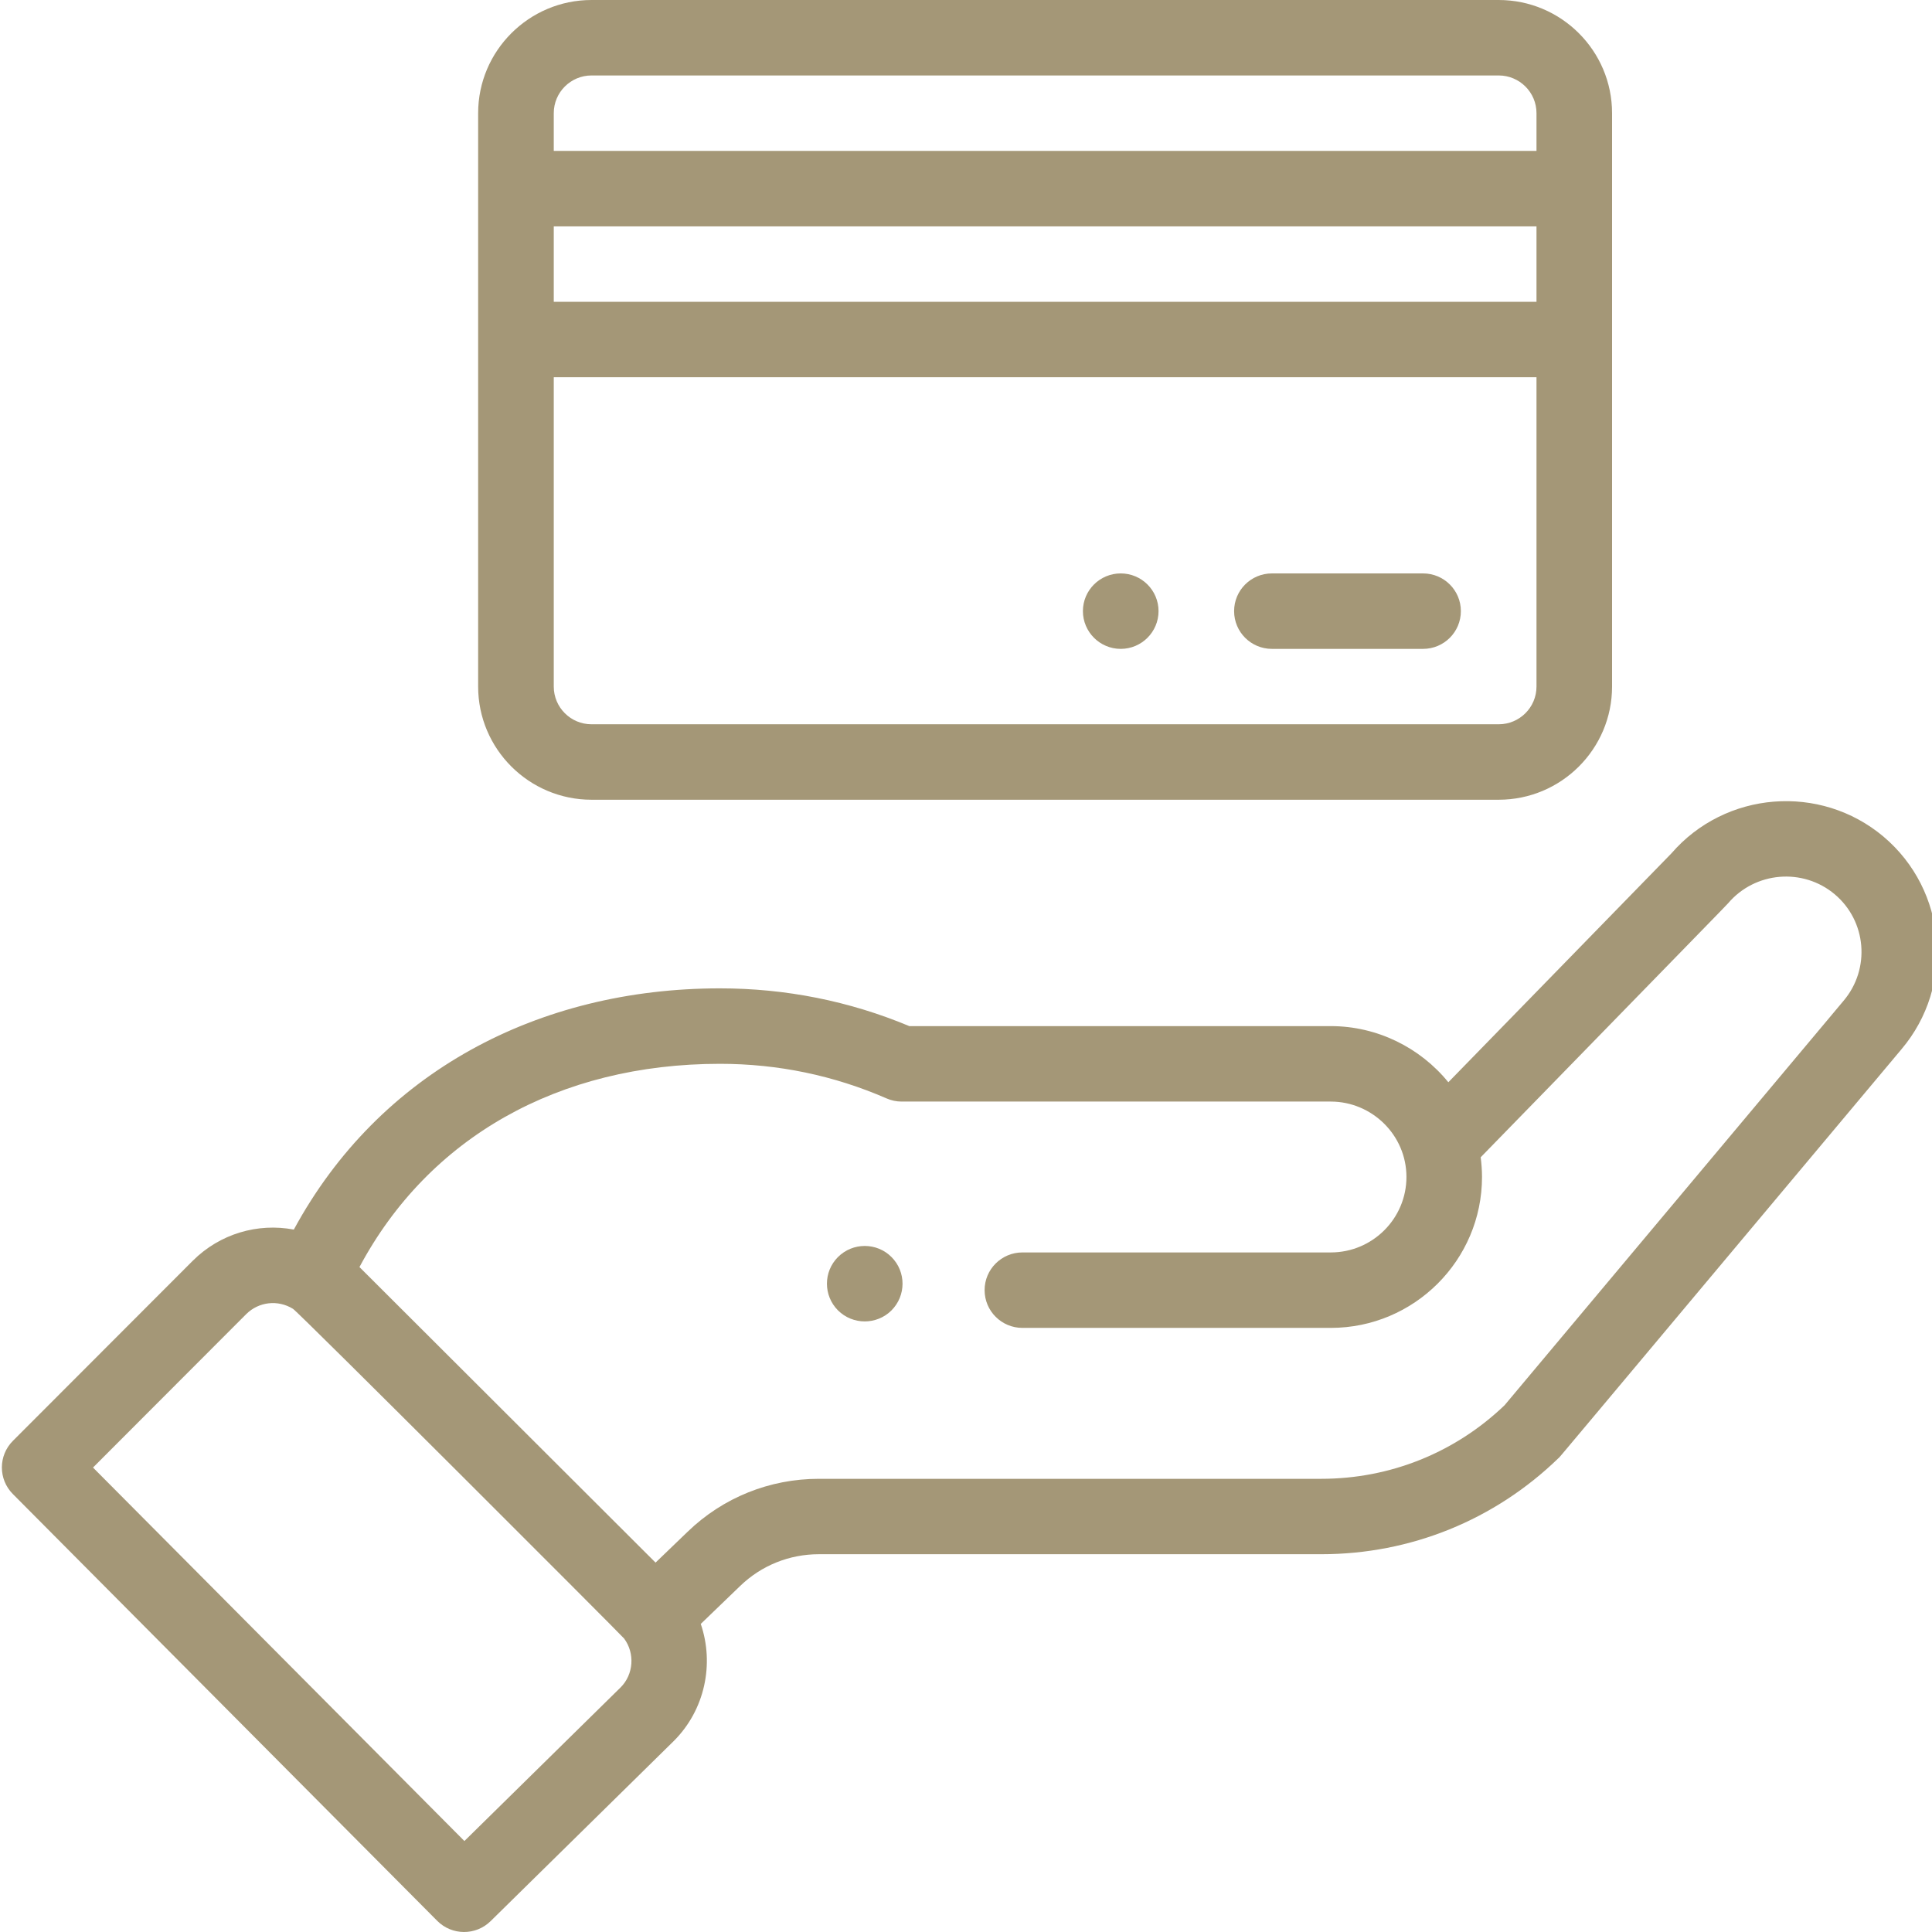 <svg width="35" height="35" viewBox="0 0 35 35" fill="none" xmlns="http://www.w3.org/2000/svg">
<g clip-path="url(#clip0_146_11)">
<path d="M20.303 10.388C19.925 10.388 19.618 10.694 19.618 11.071C19.618 11.448 19.925 11.755 20.303 11.755C20.681 11.755 20.988 11.448 20.988 11.071C20.988 10.694 20.681 10.388 20.303 10.388Z" fill="#A49777"/>
<path d="M16.15 23.739C16.417 23.471 16.417 23.039 16.15 22.772C15.883 22.505 15.449 22.505 15.181 22.772C14.914 23.039 14.914 23.471 15.181 23.739C15.449 24.005 15.883 24.005 16.15 23.739Z" fill="#A49777"/>
<path d="M7.921 34.798C8.187 35.065 8.619 35.068 8.888 34.803L12.207 31.539C12.771 30.976 12.943 30.143 12.695 29.419L13.409 28.731C13.793 28.36 14.3 28.156 14.835 28.156H23.938C25.553 28.156 27.079 27.537 28.236 26.413C28.284 26.367 27.875 26.848 34.446 19.009C35.421 17.858 35.275 16.13 34.121 15.156C32.974 14.191 31.256 14.33 30.278 15.461L26.238 19.606C25.728 18.979 24.95 18.589 24.109 18.589H16.473C15.387 18.135 14.234 17.905 13.044 17.905C9.748 17.905 6.868 19.424 5.323 22.275C4.672 22.152 3.985 22.348 3.491 22.841L0.234 26.102C-0.032 26.368 -0.033 26.799 0.233 27.066L7.921 34.798ZM13.044 19.272C14.093 19.272 15.107 19.483 16.059 19.898C16.145 19.936 16.239 19.956 16.333 19.956H24.109C24.851 19.956 25.479 20.56 25.479 21.322C25.479 22.076 24.864 22.689 24.109 22.689H18.522C18.144 22.689 17.837 22.995 17.837 23.372C17.837 23.75 18.144 24.056 18.522 24.056H24.109C25.619 24.056 26.848 22.829 26.848 21.322C26.848 21.202 26.839 21.083 26.824 20.965C30.732 16.955 31.284 16.392 31.307 16.363C31.795 15.789 32.661 15.716 33.238 16.201C33.815 16.687 33.888 17.551 33.398 18.13L27.257 25.457C26.36 26.317 25.182 26.79 23.938 26.79H14.835C13.943 26.79 13.098 27.13 12.458 27.748L11.876 28.308L6.512 22.954C7.765 20.607 10.118 19.272 13.044 19.272ZM4.46 23.807C4.686 23.582 5.033 23.541 5.308 23.711C5.413 23.775 11.27 29.634 11.306 29.683C11.506 29.952 11.478 30.335 11.243 30.569L8.413 33.352L1.685 26.586L4.46 23.807Z" fill="#A49777"/>
<path d="M10.716 14.488H27.15C28.283 14.488 29.204 13.569 29.204 12.438C29.204 10.715 29.204 3.289 29.204 2.05C29.204 0.92 28.283 0 27.15 0H10.716C9.584 0 8.662 0.92 8.662 2.05V12.438C8.662 13.569 9.584 14.488 10.716 14.488ZM27.835 5.467H10.032V4.101H27.835V5.467ZM27.15 13.121H10.716C10.339 13.121 10.032 12.815 10.032 12.438V6.834H27.835V12.438C27.835 12.815 27.528 13.121 27.15 13.121ZM10.716 1.367H27.15C27.528 1.367 27.835 1.673 27.835 2.05V2.734H10.032V2.05C10.032 1.673 10.339 1.367 10.716 1.367Z" fill="#A49777"/>
<path d="M25.78 10.388H23.042C22.663 10.388 22.357 10.694 22.357 11.071C22.357 11.449 22.663 11.755 23.042 11.755H25.78C26.159 11.755 26.465 11.449 26.465 11.071C26.465 10.694 26.159 10.388 25.78 10.388Z" fill="#A49777"/>
</g>
<defs>
<clipPath id="clip0_146_11">
<rect width="35" height="35" fill="white"/>
</clipPath>
</defs>
</svg>
